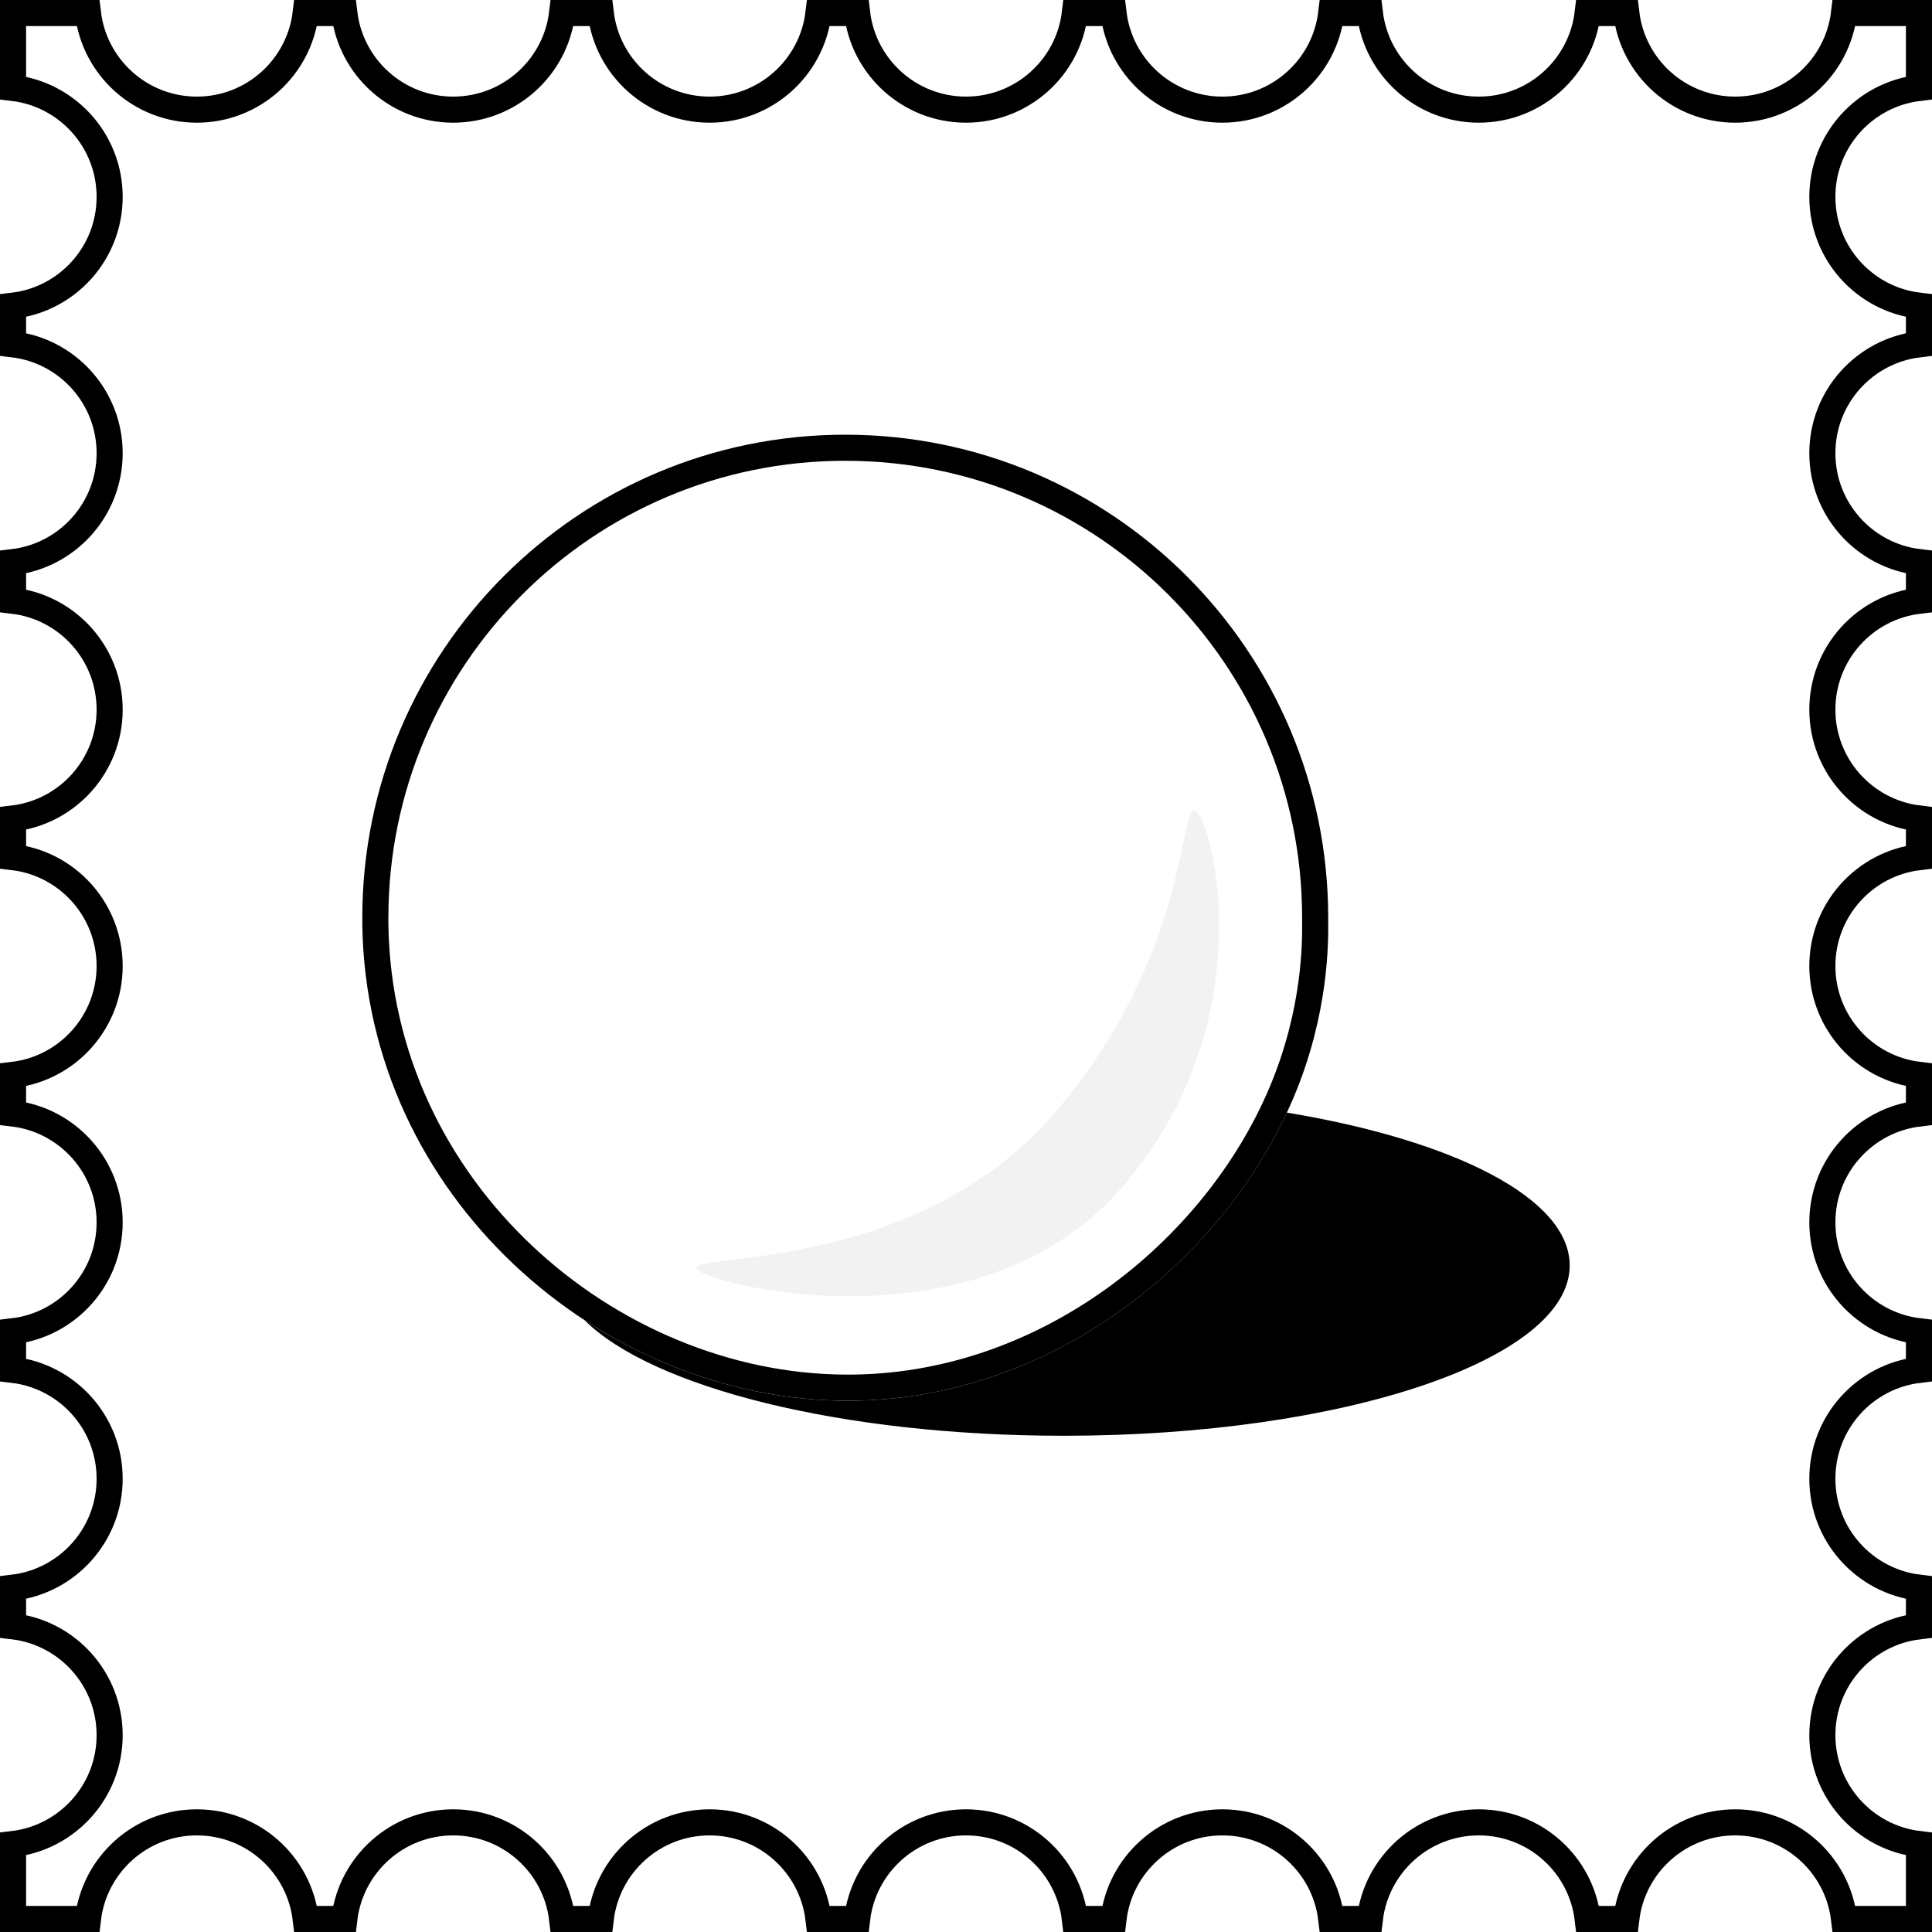 <svg width="40" height="40" viewBox="0 0 40 40" fill="none" xmlns="http://www.w3.org/2000/svg">
<path d="M37.73 30.616C37.73 31.779 38.603 32.737 39.73 32.871V33.671C38.603 33.804 37.73 34.762 37.73 35.925C37.73 37.087 38.603 38.045 39.73 38.179V39.73H38.179C38.045 38.603 37.087 37.73 35.925 37.73C34.762 37.73 33.804 38.603 33.671 39.73H32.871C32.737 38.603 31.779 37.73 30.616 37.73C29.454 37.73 28.496 38.603 28.362 39.73H27.562C27.429 38.603 26.471 37.73 25.308 37.73C24.146 37.73 23.188 38.603 23.054 39.73H22.254C22.121 38.603 21.162 37.73 20 37.73C18.838 37.73 17.879 38.603 17.746 39.73H16.946C16.812 38.603 15.854 37.73 14.692 37.73C13.529 37.73 12.571 38.603 12.438 39.73H11.638C11.504 38.603 10.546 37.73 9.383 37.73C8.221 37.73 7.263 38.603 7.129 39.73H6.329C6.196 38.603 5.238 37.73 4.075 37.73C2.913 37.73 1.955 38.603 1.821 39.73H0.27L0.27 38.179C1.397 38.045 2.27 37.087 2.27 35.925C2.27 34.762 1.397 33.804 0.27 33.671L0.27 32.871C1.397 32.737 2.27 31.779 2.27 30.616C2.27 29.454 1.397 28.496 0.27 28.362L0.27 27.562C1.397 27.429 2.27 26.471 2.27 25.308C2.27 24.146 1.397 23.188 0.27 23.054L0.27 22.254C1.397 22.121 2.27 21.162 2.27 20C2.27 18.838 1.397 17.879 0.27 17.746L0.27 16.946C1.397 16.812 2.27 15.854 2.27 14.692C2.27 13.529 1.397 12.571 0.27 12.438L0.27 11.638C1.397 11.504 2.27 10.546 2.27 9.383C2.27 8.221 1.397 7.263 0.27 7.129L0.27 6.329C1.397 6.196 2.27 5.238 2.27 4.075C2.27 2.913 1.397 1.955 0.27 1.821L0.27 0.27L1.821 0.27C1.955 1.397 2.913 2.27 4.075 2.27C5.238 2.27 6.196 1.397 6.329 0.27L7.129 0.27C7.263 1.397 8.221 2.27 9.383 2.27C10.546 2.27 11.504 1.397 11.638 0.27L12.438 0.27C12.571 1.397 13.529 2.27 14.692 2.27C15.854 2.27 16.812 1.397 16.946 0.27L17.746 0.27C17.879 1.397 18.838 2.27 20 2.27C21.162 2.27 22.121 1.397 22.254 0.27L23.054 0.27C23.188 1.397 24.146 2.27 25.308 2.27C26.471 2.27 27.429 1.397 27.562 0.27L28.362 0.27C28.496 1.397 29.454 2.27 30.616 2.27C31.779 2.27 32.737 1.397 32.871 0.27L33.671 0.27C33.804 1.397 34.762 2.27 35.925 2.27C37.087 2.27 38.045 1.397 38.179 0.27L39.73 0.27V1.821C38.603 1.955 37.73 2.913 37.73 4.075C37.73 5.238 38.603 6.196 39.73 6.329V7.129C38.603 7.263 37.73 8.221 37.73 9.383C37.73 10.546 38.603 11.504 39.73 11.638V12.438C38.603 12.571 37.73 13.529 37.73 14.692C37.73 15.854 38.603 16.812 39.73 16.946V17.746C38.603 17.879 37.73 18.838 37.73 20C37.73 21.162 38.603 22.121 39.73 22.254V23.054C38.603 23.188 37.73 24.146 37.73 25.308C37.73 26.471 38.603 27.429 39.73 27.562V28.362C38.603 28.496 37.73 29.454 37.73 30.616Z" stroke="currentColor" stroke-width="0.54"/>
<path fill-rule="evenodd" clip-rule="evenodd" d="M12.102 27.333C13.503 28.724 17.416 29.726 22.024 29.726C27.809 29.726 32.499 28.147 32.499 26.2C32.499 24.811 30.112 23.61 26.643 23.035C25.141 26.257 21.631 29.025 17.498 29C15.593 28.989 13.71 28.385 12.102 27.333Z" fill="currentColor"/>
<path d="M17.501 28.73C12.599 28.701 7.854 24.637 7.771 19.147L7.771 19C7.771 13.626 12.127 9.27 17.5 9.27C22.873 9.27 27.229 13.626 27.229 19C27.229 19.017 27.229 19.038 27.229 19.063C27.233 19.487 27.244 20.934 26.535 22.614L26.535 22.614C25.157 25.884 21.644 28.755 17.501 28.73Z" stroke="currentColor" stroke-width="0.54"/>
<path opacity="0.1" d="M14.437 26.284C14.062 25.921 18.884 26.434 21.799 23.083C24.713 19.733 24.399 16.441 24.775 16.805C25.15 17.167 26.133 21.246 23.218 24.596C20.304 27.946 14.813 26.648 14.437 26.284Z" fill="#797979"/>
</svg>
